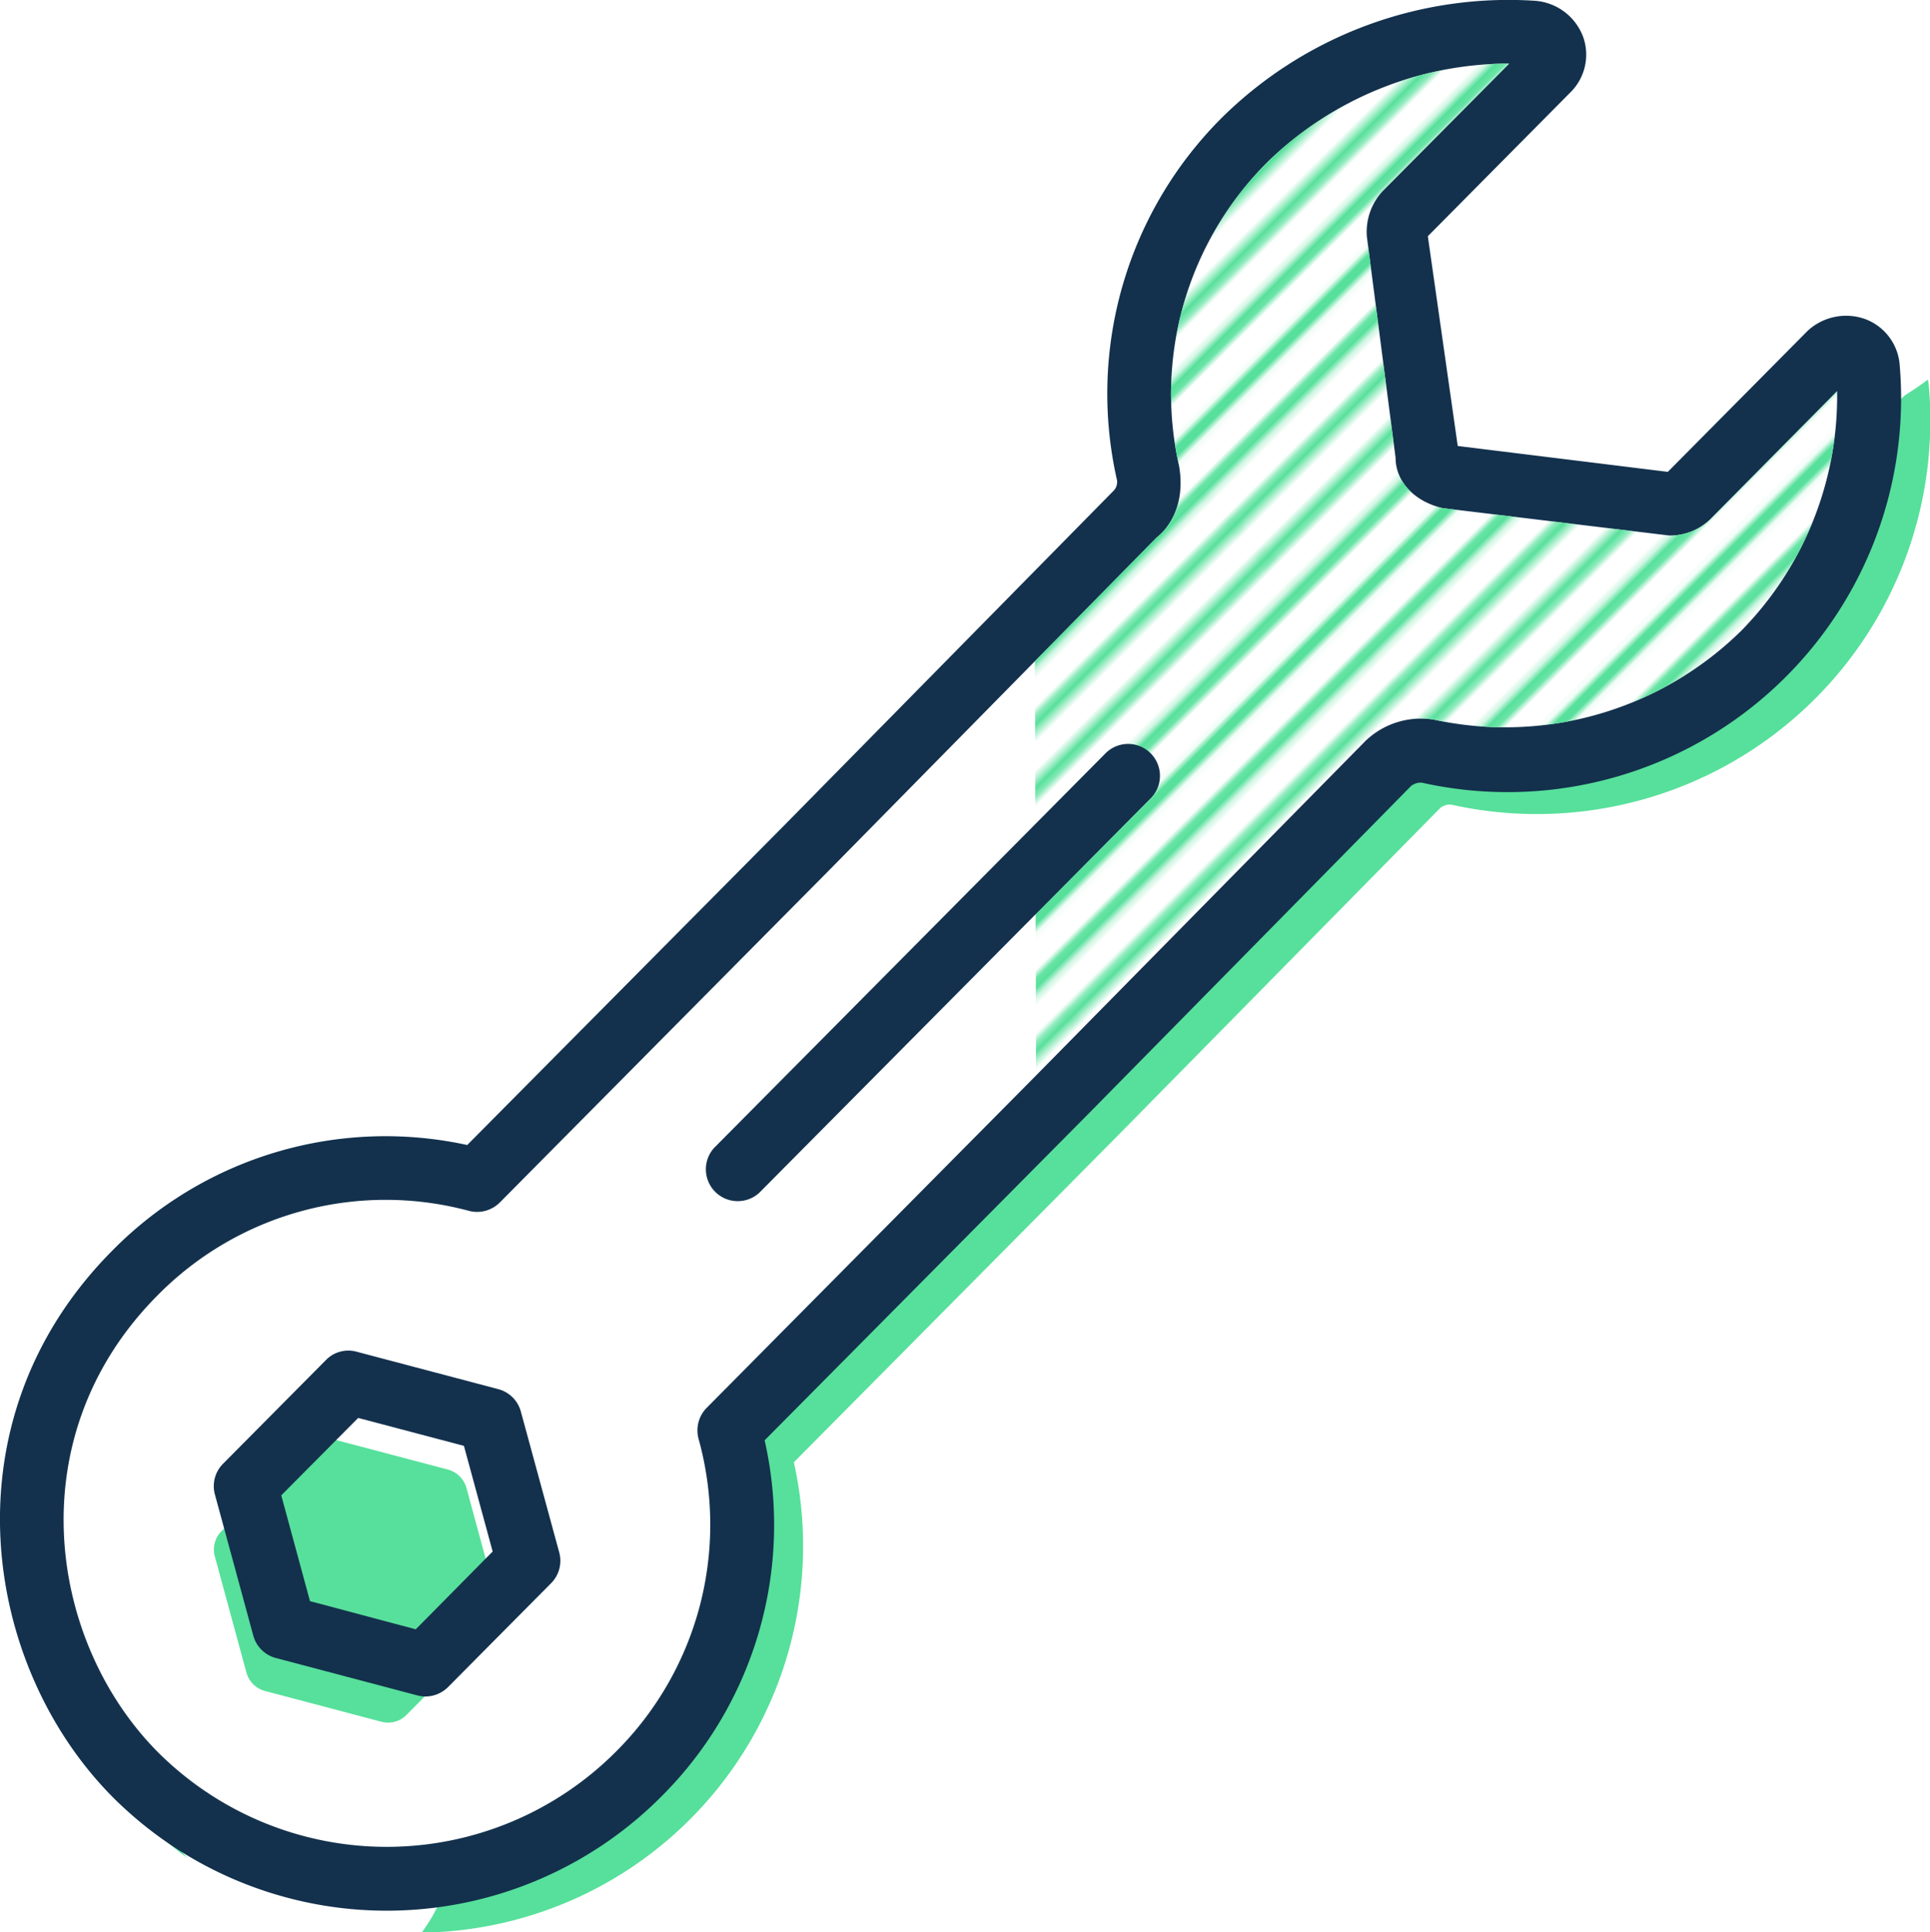 <svg xmlns="http://www.w3.org/2000/svg" xmlns:xlink="http://www.w3.org/1999/xlink" viewBox="0 0 264.04 264.3"><defs><style>.cls-1,.cls-2{fill:none;}.cls-2{stroke:#57e09b;stroke-width:2.16px;}.cls-3{fill:#57e09b;}.cls-4{fill:#13314d;}.cls-5{fill:url(#_10_lpi_30_);}</style><pattern id="_10_lpi_30_" data-name="10 lpi 30%" width="72" height="72" patternTransform="translate(14.18 -172.29) rotate(-45) scale(0.88)" patternUnits="userSpaceOnUse" viewBox="0 0 72 72"><rect class="cls-1" width="72" height="72"/><line class="cls-2" x1="71.75" y1="68.4" x2="144.25" y2="68.4"/><line class="cls-2" x1="71.75" y1="54" x2="144.25" y2="54"/><line class="cls-2" x1="71.75" y1="39.6" x2="144.25" y2="39.6"/><line class="cls-2" x1="71.75" y1="25.2" x2="144.25" y2="25.2"/><line class="cls-2" x1="71.75" y1="10.8" x2="144.25" y2="10.8"/><line class="cls-2" x1="71.75" y1="61.2" x2="144.25" y2="61.2"/><line class="cls-2" x1="71.75" y1="46.8" x2="144.25" y2="46.8"/><line class="cls-2" x1="71.75" y1="32.4" x2="144.25" y2="32.4"/><line class="cls-2" x1="71.75" y1="18" x2="144.25" y2="18"/><line class="cls-2" x1="71.75" y1="3.6" x2="144.25" y2="3.6"/><line class="cls-2" x1="-0.25" y1="68.4" x2="72.25" y2="68.4"/><line class="cls-2" x1="-0.25" y1="54" x2="72.25" y2="54"/><line class="cls-2" x1="-0.25" y1="39.6" x2="72.25" y2="39.6"/><line class="cls-2" x1="-0.25" y1="25.2" x2="72.25" y2="25.2"/><line class="cls-2" x1="-0.25" y1="10.8" x2="72.25" y2="10.8"/><line class="cls-2" x1="-0.25" y1="61.2" x2="72.25" y2="61.2"/><line class="cls-2" x1="-0.25" y1="46.8" x2="72.25" y2="46.8"/><line class="cls-2" x1="-0.25" y1="32.4" x2="72.25" y2="32.4"/><line class="cls-2" x1="-0.25" y1="18" x2="72.25" y2="18"/><line class="cls-2" x1="-0.25" y1="3.6" x2="72.25" y2="3.6"/><line class="cls-2" x1="-72.25" y1="68.4" x2="0.25" y2="68.4"/><line class="cls-2" x1="-72.25" y1="54" x2="0.25" y2="54"/><line class="cls-2" x1="-72.25" y1="39.6" x2="0.25" y2="39.6"/><line class="cls-2" x1="-72.25" y1="25.2" x2="0.25" y2="25.2"/><line class="cls-2" x1="-72.25" y1="10.8" x2="0.25" y2="10.8"/><line class="cls-2" x1="-72.25" y1="61.2" x2="0.25" y2="61.2"/><line class="cls-2" x1="-72.25" y1="46.8" x2="0.25" y2="46.8"/><line class="cls-2" x1="-72.25" y1="32.4" x2="0.25" y2="32.4"/><line class="cls-2" x1="-72.25" y1="18" x2="0.25" y2="18"/><line class="cls-2" x1="-72.25" y1="3.6" x2="0.25" y2="3.6"/></pattern></defs><title>Layer 6</title><g id="Layer_2" data-name="Layer 2"><g id="Layer_6" data-name="Layer 6"><path class="cls-3" d="M25.68,254.16a21,21,0,0,1-2.53-3.2,35.34,35.34,0,0,0-4.52-3.2,4.37,4.37,0,0,0,.22.43c.25.27.5.54.76.8A52.56,52.56,0,0,0,25.68,254.16Z"/><path class="cls-3" d="M263.74,51.92c-1,.77-2.06,1.48-3.13,2.15a53.39,53.39,0,0,0-5.36,5.49,45.59,45.59,0,0,1-13,29.71,46.05,46.05,0,0,1-42.1,12.15,11,11,0,0,0-9.26,2.87L145.74,150.1l-45.06,45.46a4.4,4.4,0,0,0-1.12,4.21,44.16,44.16,0,0,1-37.88,55.57,22.27,22.27,0,0,1-4,9A52.87,52.87,0,0,0,108.61,200l44.08-44.44h0l44.37-45.07a2.18,2.18,0,0,1,1.45-.44,53.84,53.84,0,0,0,65.36-57.38C263.85,52.38,263.79,52.15,263.74,51.92Z"/><path class="cls-3" d="M61.27,201l-15.91-4.2a3.51,3.51,0,0,0-3.46.94L30.31,209.42a3.55,3.55,0,0,0-.92,3.46l4.32,15.88a3.6,3.6,0,0,0,2.55,2.53l15.9,4.2a3.71,3.71,0,0,0,.93.12,3.52,3.52,0,0,0,2.53-1.06l11.6-11.68a3.59,3.59,0,0,0,.92-3.46l-4.32-15.88A3.6,3.6,0,0,0,61.27,201Z"/><path class="cls-4" d="M107.28,112.9,63.92,156.61a52.46,52.46,0,0,0-48.61,14.5c-23,23.18-17.75,56.91.3,74.88a53,53,0,0,0,74.9-.3A52.4,52.4,0,0,0,104.61,197l44.08-44.44h0l44.37-45.07a2.18,2.18,0,0,1,1.45-.44,53.84,53.84,0,0,0,65.36-57.38,7.29,7.29,0,0,0-4.62-6,7.75,7.75,0,0,0-7.94,1.57l-19.14,19.3L199.43,61l-4.09-28.69,19.49-19.66a7.25,7.25,0,0,0,1.78-7.54,7.63,7.63,0,0,0-6.55-5A55.81,55.81,0,0,0,167.26,16a53.29,53.29,0,0,0-14.5,49.43,1.71,1.71,0,0,1-.39,1.67ZM158.2,73.56c2.64-2.11,3.82-5.69,3.11-9.82A44.68,44.68,0,0,1,173.4,22.18,47.3,47.3,0,0,1,206.17,8.7h.3L189.14,26.16A8.21,8.21,0,0,0,187,32.38l3.93,30.25c0,3.15,2.46,5.93,6.43,6.87l31.05,3.75A7.92,7.92,0,0,0,234,71L251.33,53.5a45.74,45.74,0,0,1-13.11,32.77,46.05,46.05,0,0,1-42.1,12.15,11,11,0,0,0-9.26,2.87L141.74,147.1h0L96.68,192.56a4.4,4.4,0,0,0-1.12,4.21A43.81,43.81,0,0,1,84.3,239.55a44.29,44.29,0,0,1-62.55.25c-15.08-15-19.47-43.2-.25-62.57a43.82,43.82,0,0,1,42.67-11.61,4.39,4.39,0,0,0,4.21-1.15L113.46,119h0l0,0,.68-.69a0,0,0,0,0,0,0Z"/><path class="cls-5" d="M141.59,90.44,158.2,73.56c2.64-2.11,3.82-5.69,3.11-9.82A44.68,44.68,0,0,1,173.4,22.18,47.3,47.3,0,0,1,206.17,8.7h.3L189.14,26.16A8.21,8.21,0,0,0,187,32.38l3.93,30.25c0,3.15,2.46,5.93,6.43,6.87l31.05,3.75A7.92,7.92,0,0,0,234,71L251.33,53.5a45.74,45.74,0,0,1-13.11,32.77,46.05,46.05,0,0,1-42.1,12.15,11,11,0,0,0-9.26,2.87L141.74,147.1"/><path class="cls-4" d="M68.16,190l-19.34-5.11A4.28,4.28,0,0,0,44.61,186l-14.09,14.2a4.34,4.34,0,0,0-1.12,4.21l5.25,19.3a4.35,4.35,0,0,0,3.1,3.07l19.34,5.11a4.33,4.33,0,0,0,1.13.15,4.42,4.42,0,0,0,3.08-1.29l14.09-14.2a4.34,4.34,0,0,0,1.12-4.21l-5.26-19.3A4.35,4.35,0,0,0,68.16,190ZM56.88,222.85,42.41,219l-3.93-14.47L49,193.94l14.47,3.82,3.93,14.45Z"/><path class="cls-4" d="M97.7,157a4.36,4.36,0,0,0,6.19,6.13l53.59-54a4.36,4.36,0,0,0-6.19-6.14Z"/></g></g></svg>